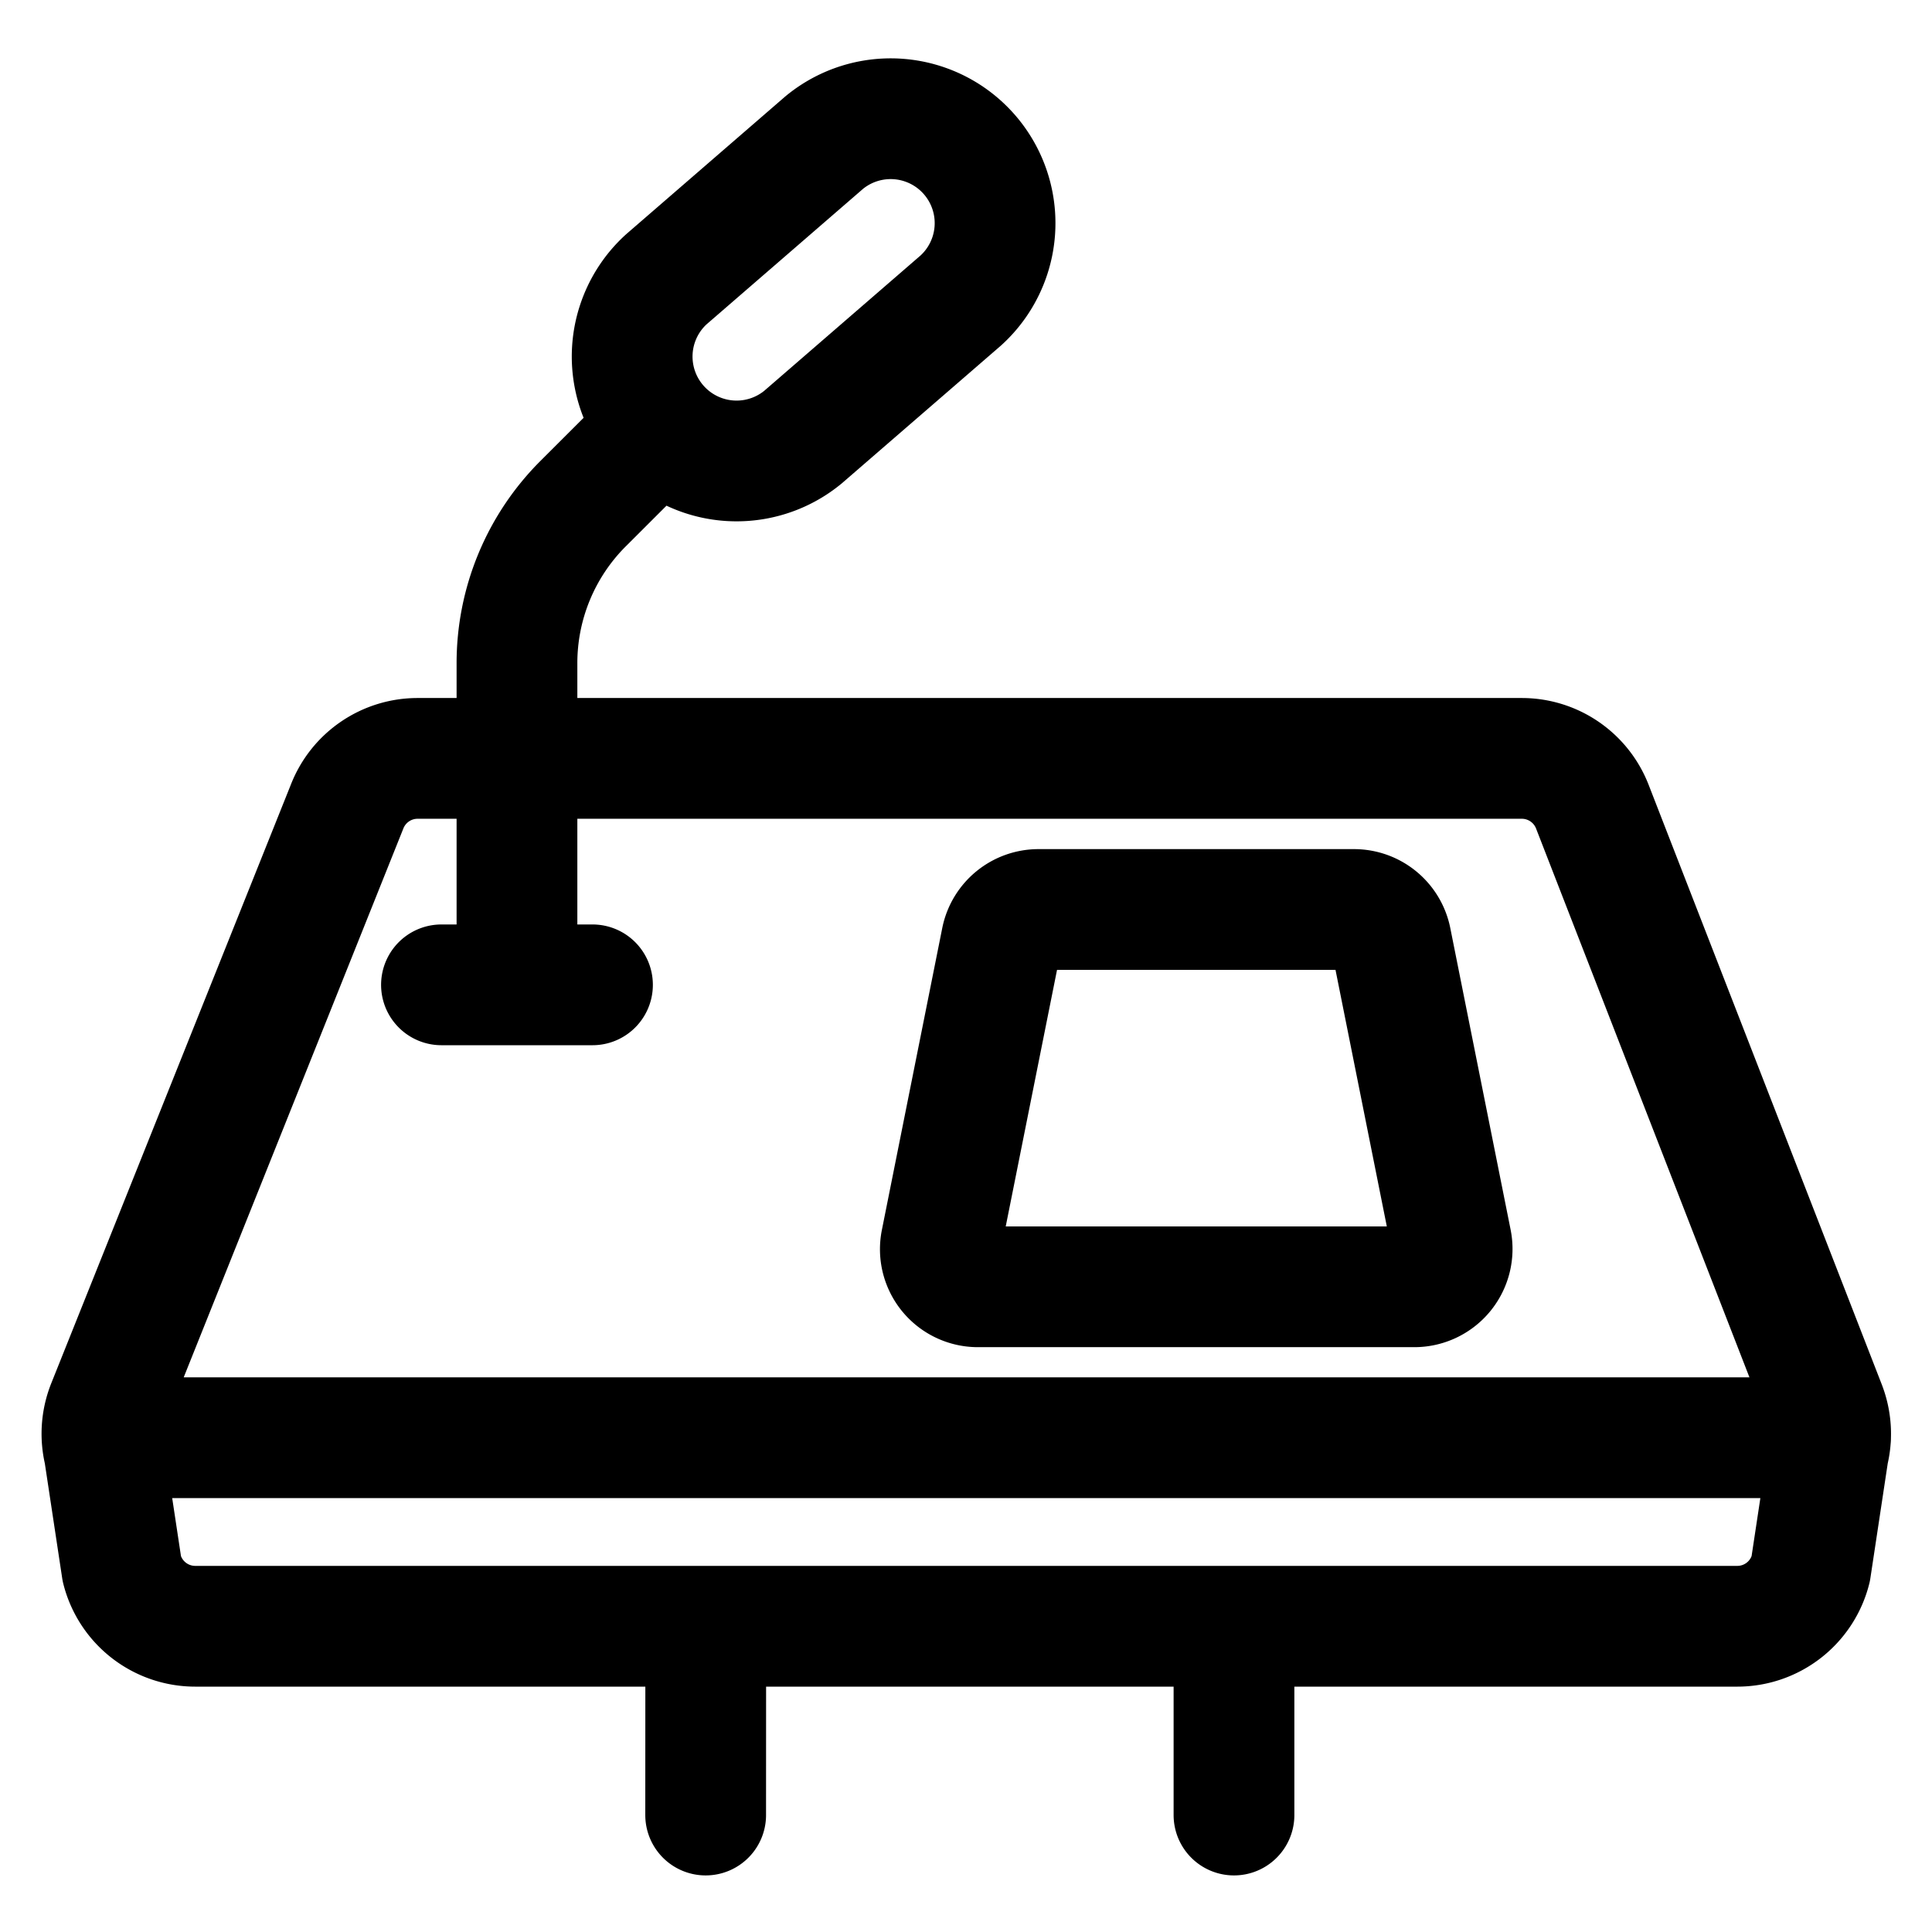 <svg viewBox="0 0 24 24" fill="none" xmlns="http://www.w3.org/2000/svg"><path d="m8.767 20.203-.001 2.344m6.563-2.344v2.344M6.422 12.234v-3.99a2.8 2.8 0 0 1 .824-1.99l.927-.926m-2.689 6.906H7.36M1.268 17.86H22.74M9.975 5.43a1.297 1.297 0 0 1-1.698-1.96l1.961-1.698a1.297 1.297 0 0 1 1.697 1.961zM22.677 17.47c.07.181.083.38.036.567l-.22 1.455a.94.94 0 0 1-.909.71H2.424a.94.94 0 0 1-.91-.71l-.22-1.455a.94.94 0 0 1 .036-.567l2.982-7.451a.94.94 0 0 1 .874-.598h13.72a.94.94 0 0 1 .874.598zm-4.647-2.047a.47.47 0 0 1-.46.562h-5.42a.467.467 0 0 1-.459-.562l.75-3.75a.47.47 0 0 1 .46-.375h3.919a.47.47 0 0 1 .46.375z" stroke="currentColor" vector-effect="non-scaling-stroke" stroke-width="1.5" stroke-linecap="round" stroke-linejoin="round"/></svg>